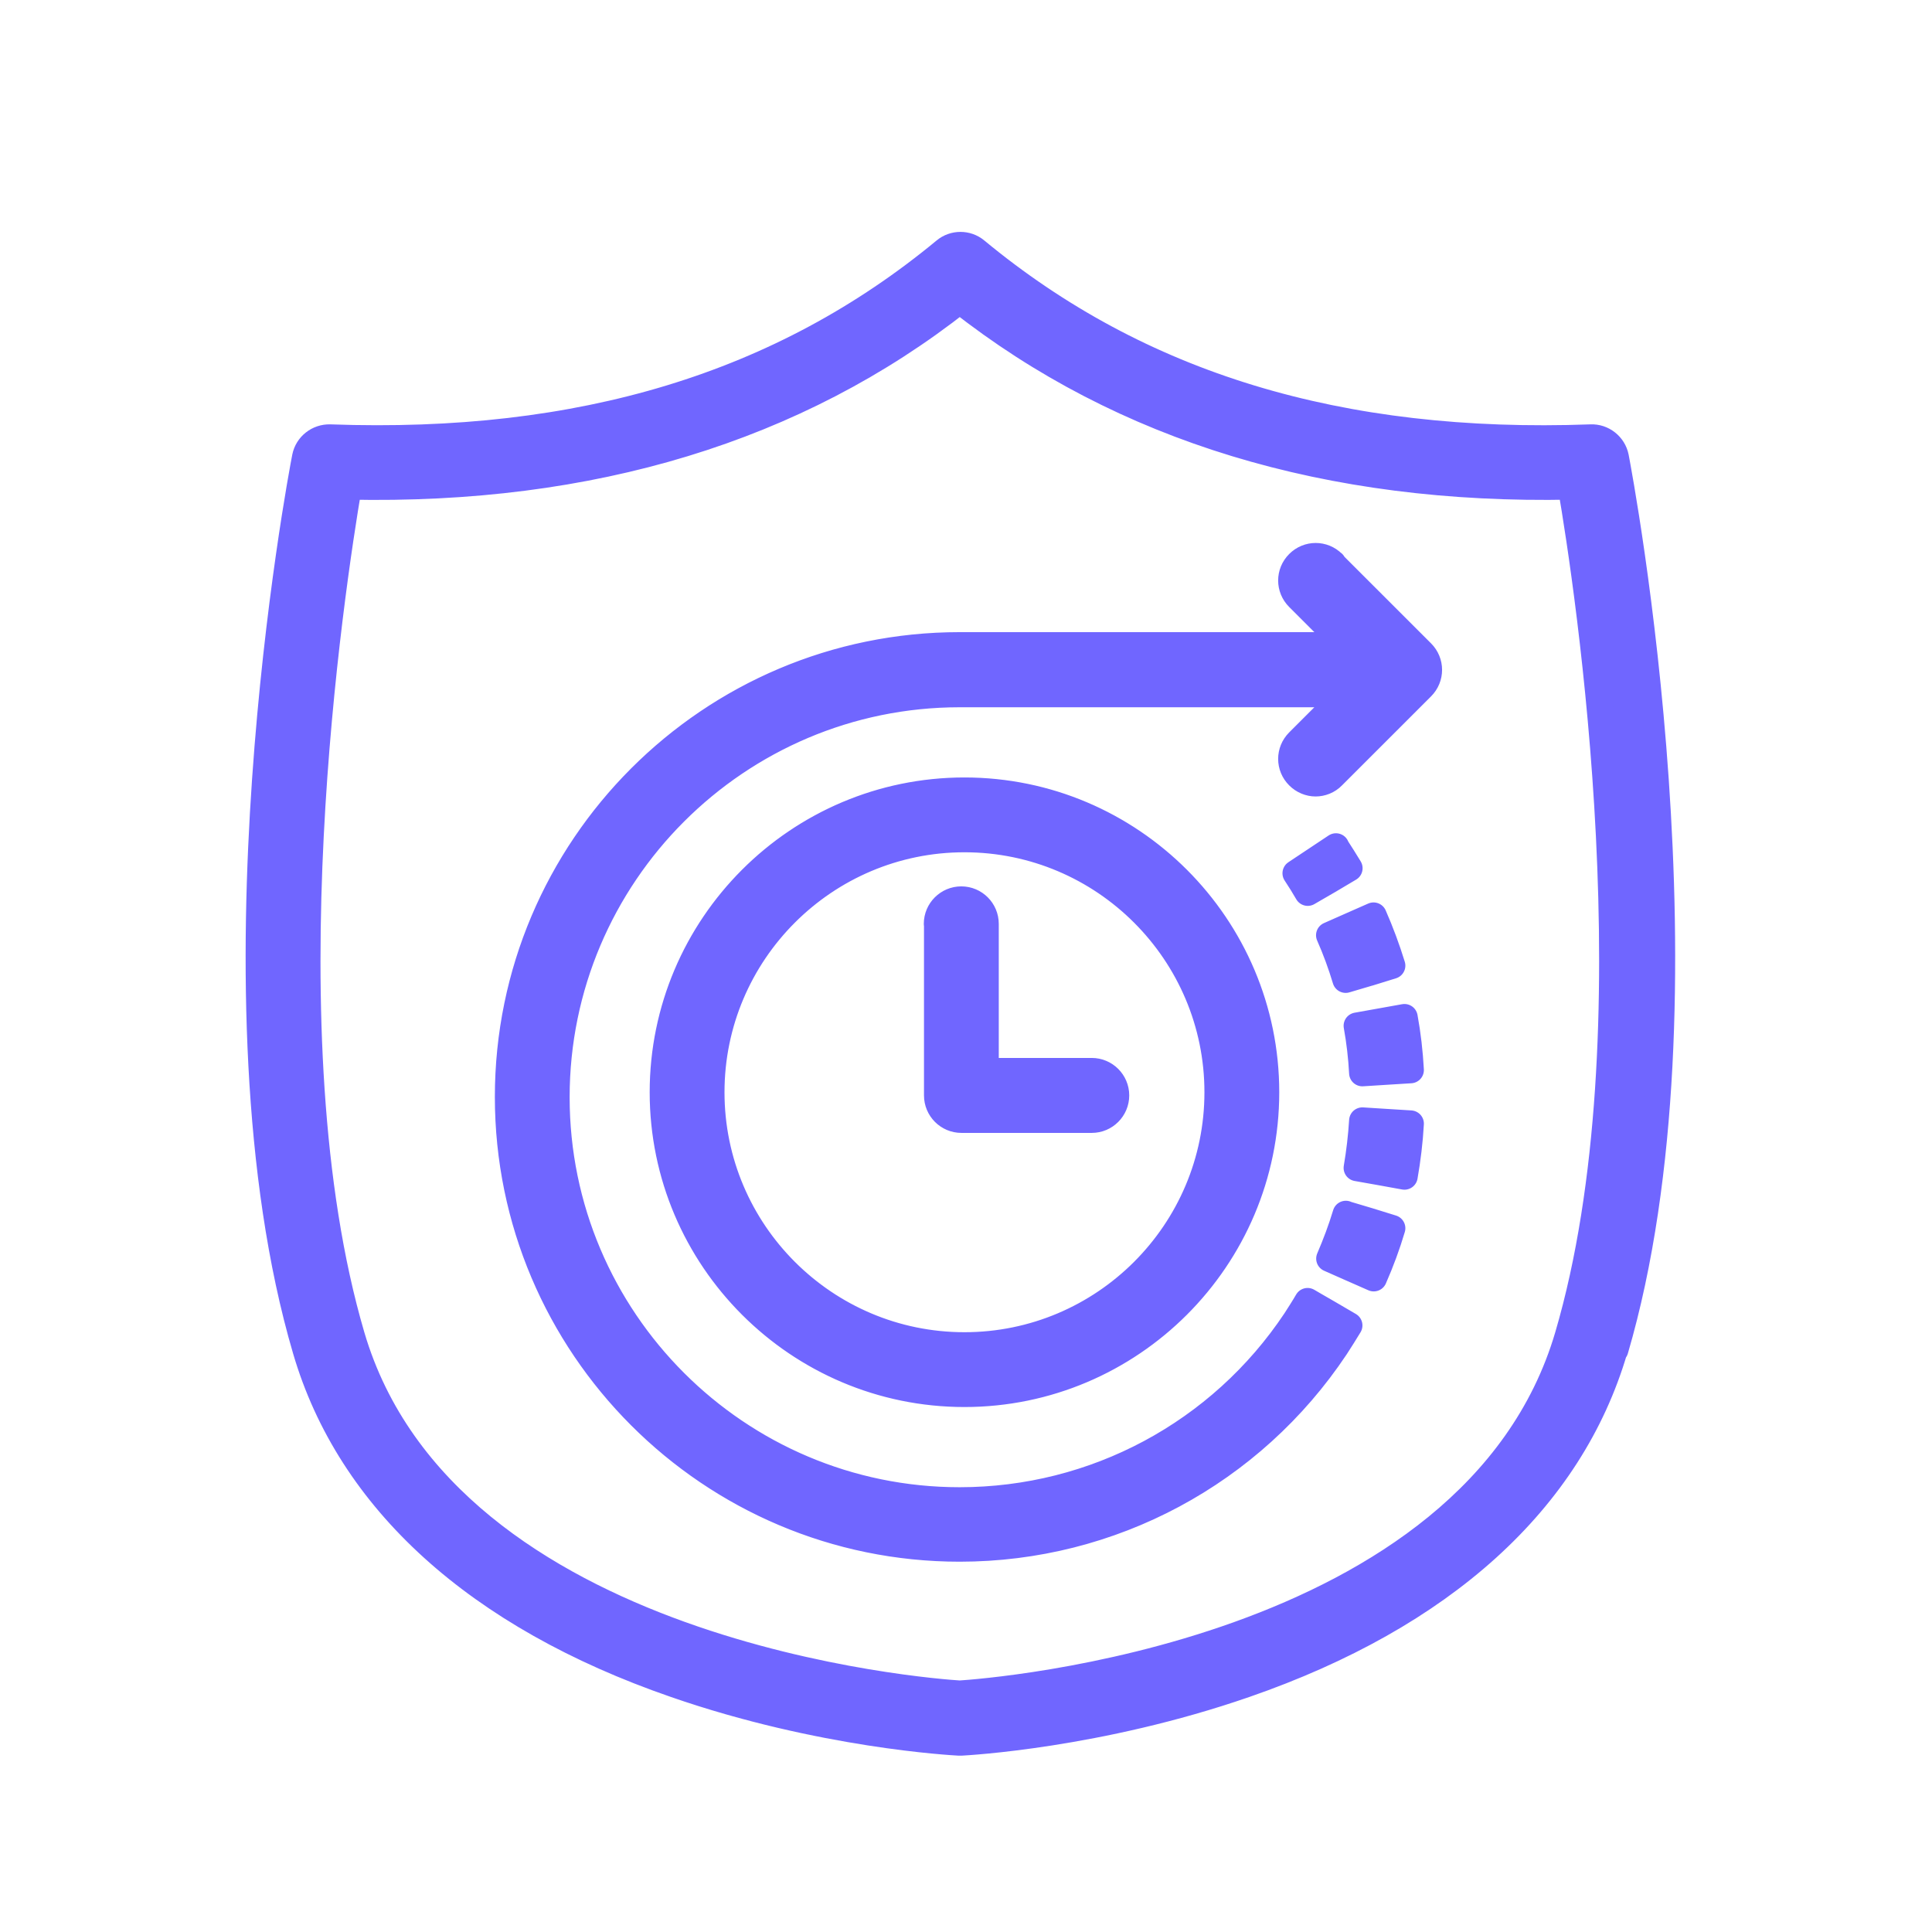 <svg width="51" height="51" viewBox="0 0 51 51" fill="none" xmlns="http://www.w3.org/2000/svg">
<path d="M35.262 22.351C35.385 22.54 35.505 22.73 35.619 22.919L35.068 23.246L34.733 23.44L34.521 23.563C34.42 23.387 34.314 23.219 34.204 23.052L35.266 22.346L35.262 22.351ZM35.963 28.326L36.594 28.286L37.237 28.246C37.211 27.779 37.158 27.311 37.074 26.853L36.439 26.967L35.818 27.078C35.892 27.488 35.941 27.907 35.963 28.326ZM36.135 25.68L36.748 25.49C36.611 25.045 36.444 24.595 36.258 24.172L35.668 24.432L35.09 24.688C35.258 25.067 35.403 25.464 35.522 25.86L36.131 25.68H36.135ZM35.963 29.582C35.937 30.001 35.888 30.42 35.818 30.83L36.439 30.94L37.074 31.055C37.154 30.596 37.211 30.129 37.237 29.662L36.594 29.622L35.963 29.582ZM35.527 32.047C35.407 32.448 35.258 32.841 35.094 33.224L35.672 33.48L36.263 33.74C36.453 33.308 36.616 32.867 36.748 32.422L36.135 32.232L35.527 32.051V32.047ZM42.617 35.632C41.449 39.609 38.075 42.661 32.868 44.464C28.996 45.805 25.517 45.986 25.376 45.995H25.314C25.169 45.986 21.685 45.805 17.822 44.464C12.606 42.661 9.237 39.605 8.073 35.632C5.352 26.368 7.945 12.645 8.059 12.067C8.121 11.759 8.399 11.543 8.712 11.552C15.344 11.79 20.644 10.176 24.948 6.617C25.182 6.423 25.526 6.423 25.759 6.617C30.063 10.176 35.368 11.794 41.995 11.552C42.304 11.538 42.586 11.759 42.648 12.067C42.758 12.645 45.351 26.368 42.635 35.632H42.621H42.617ZM41.471 12.839C35.077 12.971 29.64 11.322 25.336 7.927C21.028 11.322 15.6 12.976 9.201 12.839C8.752 15.476 6.944 27.307 9.281 35.266C11.768 43.733 24.608 44.667 25.336 44.711C26.068 44.663 38.9 43.733 41.391 35.266C43.728 27.307 41.925 15.476 41.471 12.839ZM35.183 14.872C34.931 14.62 34.53 14.62 34.279 14.872C34.027 15.123 34.027 15.524 34.279 15.776L35.54 17.037H25.332C18.757 17.037 13.413 22.386 13.413 28.956C13.413 35.526 18.761 40.875 25.332 40.875C29.327 40.875 33.04 38.886 35.258 35.557C35.381 35.367 35.5 35.178 35.615 34.988L35.064 34.666L34.728 34.472L34.517 34.349C34.415 34.525 34.309 34.688 34.199 34.86C32.219 37.833 28.903 39.609 25.332 39.609C19.462 39.609 14.687 34.834 14.687 28.965C14.687 23.096 19.462 18.32 25.332 18.32H35.54L34.279 19.581C34.027 19.833 34.027 20.234 34.279 20.485C34.402 20.609 34.57 20.675 34.728 20.675C34.887 20.675 35.055 20.613 35.178 20.485L37.529 18.135C37.78 17.884 37.78 17.482 37.529 17.231L35.178 14.881L35.187 14.872H35.183ZM24.741 24.392V28.916C24.741 29.269 25.027 29.556 25.38 29.556H28.82C29.172 29.556 29.459 29.269 29.459 28.916C29.459 28.564 29.172 28.277 28.82 28.277H26.015V24.388C26.015 24.035 25.729 23.748 25.376 23.748C25.023 23.748 24.736 24.035 24.736 24.388L24.741 24.392ZM25.459 20.873C29.847 20.873 33.419 24.445 33.419 28.833C33.419 33.22 29.847 36.792 25.459 36.792C21.072 36.792 17.5 33.22 17.5 28.833C17.5 24.445 21.072 20.873 25.459 20.873ZM25.459 22.148C21.773 22.148 18.775 25.146 18.775 28.833C18.775 32.519 21.773 35.517 25.459 35.517C29.146 35.517 32.144 32.519 32.144 28.833C32.144 25.146 29.146 22.148 25.459 22.148Z" fill="#7066FF" stroke="#7066FF" stroke-width="0.7" stroke-linecap="round" stroke-linejoin="round"/>
</svg>
